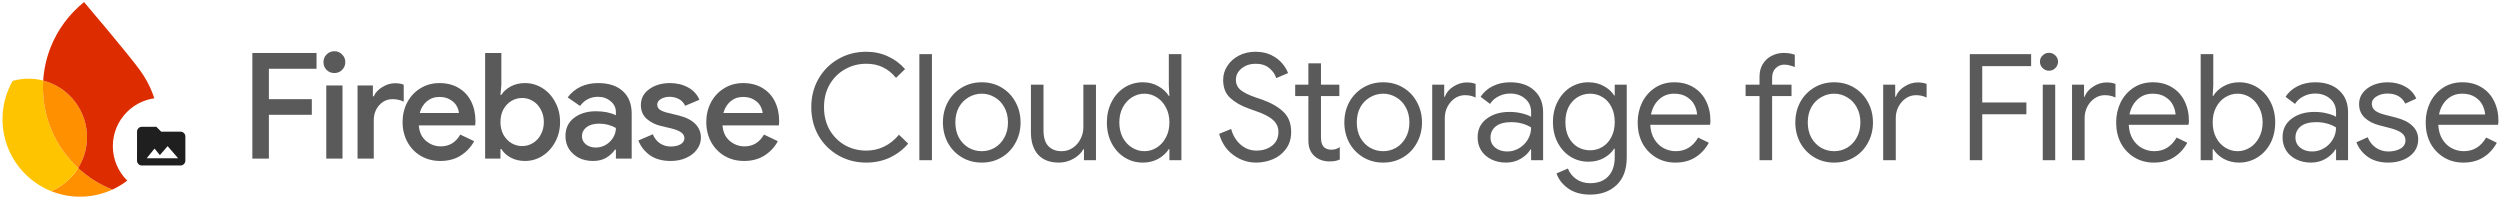 <svg width="1551" height="128" viewBox="0 0 1551 128" fill="none" xmlns="http://www.w3.org/2000/svg">
<path d="M537.418 100.872C531.044 100.872 525.253 99.371 520.043 96.368C514.834 93.365 510.728 89.259 507.725 84.05C504.783 78.779 503.313 72.926 503.313 66.492C503.313 60.056 504.783 54.234 507.725 49.025C510.728 43.755 514.834 39.618 520.043 36.615C525.253 33.612 531.044 32.111 537.418 32.111C542.321 32.111 546.794 33.06 550.839 34.96C554.945 36.799 558.5 39.434 561.503 42.866L555.895 48.29C553.383 45.287 550.625 43.081 547.622 41.671C544.68 40.261 541.279 39.557 537.418 39.557C532.638 39.557 528.256 40.69 524.272 42.958C520.289 45.164 517.102 48.32 514.712 52.426C512.383 56.471 511.218 61.16 511.218 66.492C511.218 71.823 512.383 76.542 514.712 80.648C517.102 84.693 520.289 87.849 524.272 90.117C528.256 92.323 532.638 93.426 537.418 93.426C545.385 93.426 552.157 90.147 557.734 83.59L563.433 89.106C560.369 92.722 556.6 95.602 552.126 97.747C547.652 99.831 542.75 100.872 537.418 100.872ZM570.369 33.581H578.183V99.402H570.369V33.581ZM609.075 100.872C604.479 100.872 600.342 99.769 596.665 97.563C592.988 95.357 590.108 92.354 588.024 88.554C586.002 84.754 584.99 80.556 584.99 75.96C584.99 71.364 586.002 67.166 588.024 63.366C590.108 59.566 592.988 56.563 596.665 54.357C600.342 52.151 604.479 51.048 609.075 51.048C613.672 51.048 617.809 52.151 621.486 54.357C625.163 56.563 628.013 59.566 630.035 63.366C632.119 67.166 633.161 71.364 633.161 75.96C633.161 80.556 632.119 84.754 630.035 88.554C628.013 92.354 625.163 95.357 621.486 97.563C617.809 99.769 613.672 100.872 609.075 100.872ZM609.075 93.794C611.956 93.794 614.622 93.089 617.073 91.68C619.586 90.209 621.578 88.125 623.048 85.429C624.581 82.732 625.347 79.576 625.347 75.96C625.347 72.344 624.581 69.188 623.048 66.492C621.578 63.795 619.586 61.742 617.073 60.332C614.622 58.861 611.956 58.126 609.075 58.126C606.195 58.126 603.499 58.861 600.986 60.332C598.473 61.742 596.451 63.795 594.919 66.492C593.448 69.188 592.712 72.344 592.712 75.96C592.712 79.576 593.448 82.732 594.919 85.429C596.451 88.125 598.473 90.209 600.986 91.68C603.499 93.089 606.195 93.794 609.075 93.794ZM656.953 100.872C651.315 100.872 646.994 99.218 643.992 95.908C641.05 92.599 639.579 87.972 639.579 82.027V52.518H647.393V80.832C647.393 85.306 648.404 88.585 650.426 90.668C652.449 92.752 655.176 93.794 658.608 93.794C661.243 93.794 663.572 93.089 665.595 91.68C667.678 90.27 669.272 88.432 670.375 86.164C671.539 83.897 672.121 81.506 672.121 78.994V52.518H679.935V99.402H672.489V92.599H672.121C670.834 94.928 668.781 96.889 665.962 98.482C663.143 100.076 660.14 100.872 656.953 100.872ZM709.046 100.872C704.878 100.872 701.078 99.8 697.646 97.655C694.276 95.51 691.61 92.568 689.649 88.83C687.688 85.03 686.707 80.74 686.707 75.96C686.707 71.241 687.688 66.982 689.649 63.182C691.61 59.382 694.276 56.41 697.646 54.265C701.078 52.12 704.878 51.048 709.046 51.048C712.661 51.048 715.879 51.875 718.698 53.53C721.517 55.123 723.662 57.115 725.133 59.505H725.501L725.133 52.978V33.581H732.947V99.402H725.501V92.507H725.133C723.662 94.836 721.517 96.828 718.698 98.482C715.879 100.076 712.661 100.872 709.046 100.872ZM709.965 93.794C712.723 93.794 715.266 93.059 717.595 91.588C719.985 90.117 721.885 88.033 723.294 85.337C724.765 82.64 725.501 79.515 725.501 75.96C725.501 72.406 724.765 69.28 723.294 66.583C721.885 63.887 719.985 61.803 717.595 60.332C715.266 58.861 712.723 58.126 709.965 58.126C707.268 58.126 704.725 58.861 702.335 60.332C699.945 61.803 698.014 63.917 696.543 66.675C695.134 69.372 694.429 72.467 694.429 75.96C694.429 79.453 695.134 82.579 696.543 85.337C698.014 88.033 699.945 90.117 702.335 91.588C704.725 93.059 707.268 93.794 709.965 93.794ZM779.344 100.872C774.196 100.872 769.477 99.31 765.187 96.184C760.897 93.059 757.955 88.677 756.362 83.038L763.808 80.005C764.85 83.927 766.78 87.145 769.599 89.657C772.418 92.17 775.728 93.426 779.528 93.426C783.327 93.426 786.545 92.415 789.18 90.393C791.815 88.309 793.133 85.49 793.133 81.935C793.133 78.871 791.999 76.358 789.732 74.397C787.525 72.375 783.879 70.506 778.792 68.79L774.655 67.319C769.998 65.664 766.198 63.489 763.256 60.792C760.315 58.095 758.844 54.357 758.844 49.577C758.844 46.451 759.702 43.571 761.418 40.935C763.134 38.239 765.524 36.094 768.588 34.501C771.652 32.907 775.084 32.111 778.884 32.111C782.684 32.111 785.993 32.815 788.812 34.225C791.631 35.634 793.868 37.35 795.523 39.373C797.239 41.395 798.434 43.387 799.108 45.348L791.754 48.474C791.141 46.206 789.732 44.153 787.525 42.314C785.38 40.476 782.531 39.557 778.976 39.557C775.605 39.557 772.725 40.507 770.335 42.406C767.945 44.306 766.75 46.696 766.75 49.577C766.75 52.151 767.761 54.265 769.783 55.92C771.806 57.513 774.87 59.015 778.976 60.424L783.297 61.895C788.874 63.917 793.225 66.461 796.35 69.525C799.476 72.528 801.039 76.634 801.039 81.843C801.039 86.072 799.936 89.627 797.729 92.507C795.584 95.387 792.857 97.502 789.548 98.85C786.238 100.198 782.837 100.872 779.344 100.872ZM824.77 100.137C822.871 100.137 821.093 99.831 819.439 99.218C817.845 98.605 816.497 97.778 815.394 96.736C814.168 95.571 813.249 94.223 812.636 92.691C812.023 91.159 811.717 89.29 811.717 87.083V59.597H803.535V52.518H811.717V39.281H819.531V52.518H830.93V59.597H819.531V85.153C819.531 87.727 820.021 89.627 821.001 90.852C822.166 92.201 823.851 92.875 826.057 92.875C827.835 92.875 829.551 92.354 831.205 91.312V98.942C830.286 99.371 829.336 99.677 828.356 99.861C827.436 100.045 826.241 100.137 824.77 100.137ZM858.117 100.872C853.521 100.872 849.384 99.769 845.707 97.563C842.03 95.357 839.149 92.354 837.066 88.554C835.043 84.754 834.032 80.556 834.032 75.96C834.032 71.364 835.043 67.166 837.066 63.366C839.149 59.566 842.03 56.563 845.707 54.357C849.384 52.151 853.521 51.048 858.117 51.048C862.714 51.048 866.85 52.151 870.527 54.357C874.205 56.563 877.054 59.566 879.077 63.366C881.16 67.166 882.202 71.364 882.202 75.96C882.202 80.556 881.16 84.754 879.077 88.554C877.054 92.354 874.205 95.357 870.527 97.563C866.85 99.769 862.714 100.872 858.117 100.872ZM858.117 93.794C860.998 93.794 863.664 93.089 866.115 91.68C868.628 90.209 870.619 88.125 872.09 85.429C873.622 82.732 874.388 79.576 874.388 75.96C874.388 72.344 873.622 69.188 872.09 66.492C870.619 63.795 868.628 61.742 866.115 60.332C863.664 58.861 860.998 58.126 858.117 58.126C855.237 58.126 852.54 58.861 850.028 60.332C847.515 61.742 845.492 63.795 843.96 66.492C842.49 69.188 841.754 72.344 841.754 75.96C841.754 79.576 842.49 82.732 843.96 85.429C845.492 88.125 847.515 90.209 850.028 91.68C852.54 93.089 855.237 93.794 858.117 93.794ZM888.54 52.518H895.986V60.056H896.353C897.273 57.483 899.05 55.368 901.685 53.714C904.321 51.998 907.078 51.139 909.959 51.139C912.104 51.139 913.942 51.446 915.474 52.059V60.516C913.513 59.536 911.307 59.045 908.856 59.045C906.588 59.045 904.504 59.689 902.605 60.976C900.705 62.263 899.173 64.009 898.008 66.216C896.905 68.361 896.353 70.689 896.353 73.202V99.402H888.54V52.518ZM934.363 100.872C930.931 100.872 927.866 100.198 925.17 98.85C922.473 97.502 920.39 95.663 918.919 93.334C917.448 90.944 916.713 88.248 916.713 85.245C916.713 80.281 918.582 76.42 922.32 73.662C926.059 70.843 930.778 69.433 936.477 69.433C939.296 69.433 941.901 69.74 944.291 70.352C946.742 70.965 948.612 71.67 949.899 72.467V69.617C949.899 66.124 948.673 63.335 946.221 61.252C943.77 59.107 940.675 58.034 936.937 58.034C934.301 58.034 931.881 58.616 929.674 59.781C927.468 60.884 925.722 62.447 924.435 64.469L918.551 60.056C920.39 57.237 922.902 55.031 926.089 53.438C929.337 51.844 932.923 51.048 936.845 51.048C943.218 51.048 948.213 52.733 951.829 56.104C955.506 59.413 957.345 63.948 957.345 69.709V99.402H949.899V92.691H949.531C948.183 94.958 946.16 96.889 943.464 98.482C940.767 100.076 937.733 100.872 934.363 100.872ZM935.098 93.978C937.733 93.978 940.185 93.304 942.452 91.956C944.72 90.607 946.528 88.799 947.876 86.532C949.224 84.264 949.899 81.782 949.899 79.086C948.428 78.105 946.62 77.308 944.475 76.695C942.33 76.083 940.062 75.776 937.672 75.776C933.382 75.776 930.134 76.665 927.928 78.442C925.783 80.219 924.71 82.517 924.71 85.337C924.71 87.911 925.691 89.994 927.652 91.588C929.613 93.181 932.095 93.978 935.098 93.978ZM986.52 120.729C981.004 120.729 976.438 119.442 972.822 116.868C969.268 114.294 966.878 111.199 965.652 107.583L972.73 104.55C973.772 107.246 975.488 109.422 977.878 111.076C980.33 112.792 983.21 113.65 986.52 113.65C991.361 113.65 995.099 112.241 997.735 109.422C1000.43 106.603 1001.78 102.619 1001.78 97.471V92.231H1001.41C999.88 94.621 997.704 96.582 994.885 98.115C992.127 99.585 988.971 100.321 985.416 100.321C981.372 100.321 977.664 99.279 974.293 97.195C970.984 95.112 968.348 92.201 966.387 88.462C964.426 84.724 963.446 80.465 963.446 75.684C963.446 70.965 964.426 66.737 966.387 62.998C968.348 59.199 970.984 56.257 974.293 54.173C977.664 52.089 981.372 51.048 985.416 51.048C988.971 51.048 992.127 51.814 994.885 53.346C997.704 54.817 999.88 56.778 1001.41 59.229H1001.78V52.518H1009.23V97.563C1009.23 105.101 1007.14 110.831 1002.97 114.754C998.807 118.737 993.322 120.729 986.52 120.729ZM986.52 93.242C989.339 93.242 991.882 92.538 994.15 91.128C996.478 89.719 998.317 87.696 999.665 85.061C1001.07 82.426 1001.78 79.3 1001.78 75.684C1001.78 72.007 1001.07 68.851 999.665 66.216C998.317 63.58 996.478 61.589 994.15 60.24C991.882 58.831 989.339 58.126 986.52 58.126C983.7 58.126 981.126 58.831 978.798 60.24C976.469 61.65 974.6 63.672 973.19 66.308C971.842 68.943 971.168 72.068 971.168 75.684C971.168 79.3 971.842 82.456 973.19 85.153C974.6 87.788 976.469 89.811 978.798 91.22C981.126 92.568 983.7 93.242 986.52 93.242ZM1039.36 100.872C1034.89 100.872 1030.87 99.8 1027.32 97.655C1023.76 95.51 1020.97 92.568 1018.95 88.83C1016.99 85.03 1016.01 80.771 1016.01 76.052C1016.01 71.517 1016.93 67.349 1018.77 63.55C1020.67 59.75 1023.33 56.717 1026.77 54.449C1030.2 52.181 1034.18 51.048 1038.72 51.048C1043.31 51.048 1047.3 52.089 1050.67 54.173C1054.04 56.196 1056.61 59.015 1058.39 62.63C1060.23 66.246 1061.15 70.383 1061.15 75.041C1061.15 75.96 1061.05 76.757 1060.87 77.431H1023.82C1024.01 80.985 1024.87 83.988 1026.4 86.44C1027.93 88.891 1029.86 90.73 1032.19 91.956C1034.58 93.181 1037.06 93.794 1039.64 93.794C1045.64 93.794 1050.27 90.975 1053.52 85.337L1060.14 88.554C1058.11 92.354 1055.35 95.357 1051.86 97.563C1048.43 99.769 1044.26 100.872 1039.36 100.872ZM1052.87 70.996C1052.75 69.035 1052.2 67.074 1051.22 65.112C1050.24 63.151 1048.67 61.497 1046.53 60.148C1044.45 58.8 1041.81 58.126 1038.62 58.126C1034.95 58.126 1031.82 59.321 1029.25 61.711C1026.73 64.04 1025.08 67.135 1024.28 70.996H1052.87ZM1091.61 59.597H1082.97V52.518H1091.61V47.462C1091.61 44.521 1092.28 41.947 1093.63 39.74C1094.98 37.534 1096.79 35.849 1099.05 34.684C1101.32 33.459 1103.83 32.846 1106.59 32.846C1109.23 32.846 1111.53 33.214 1113.49 33.949V41.579C1112.38 41.15 1111.34 40.813 1110.36 40.568C1109.38 40.261 1108.22 40.108 1106.87 40.108C1104.85 40.108 1103.1 40.844 1101.63 42.314C1100.16 43.724 1099.42 45.716 1099.42 48.29V52.518H1111.46V59.597H1099.42V99.402H1091.61V59.597ZM1137.91 100.872C1133.31 100.872 1129.17 99.769 1125.5 97.563C1121.82 95.357 1118.94 92.354 1116.86 88.554C1114.83 84.754 1113.82 80.556 1113.82 75.96C1113.82 71.364 1114.83 67.166 1116.86 63.366C1118.94 59.566 1121.82 56.563 1125.5 54.357C1129.17 52.151 1133.31 51.048 1137.91 51.048C1142.5 51.048 1146.64 52.151 1150.32 54.357C1154 56.563 1156.85 59.566 1158.87 63.366C1160.95 67.166 1161.99 71.364 1161.99 75.96C1161.99 80.556 1160.95 84.754 1158.87 88.554C1156.85 92.354 1154 95.357 1150.32 97.563C1146.64 99.769 1142.5 100.872 1137.91 100.872ZM1137.91 93.794C1140.79 93.794 1143.45 93.089 1145.91 91.68C1148.42 90.209 1150.41 88.125 1151.88 85.429C1153.41 82.732 1154.18 79.576 1154.18 75.96C1154.18 72.344 1153.41 69.188 1151.88 66.492C1150.41 63.795 1148.42 61.742 1145.91 60.332C1143.45 58.861 1140.79 58.126 1137.91 58.126C1135.03 58.126 1132.33 58.861 1129.82 60.332C1127.31 61.742 1125.28 63.795 1123.75 66.492C1122.28 69.188 1121.54 72.344 1121.54 75.96C1121.54 79.576 1122.28 82.732 1123.75 85.429C1125.28 88.125 1127.31 90.209 1129.82 91.68C1132.33 93.089 1135.03 93.794 1137.91 93.794ZM1168.33 52.518H1175.78V60.056H1176.14C1177.06 57.483 1178.84 55.368 1181.48 53.714C1184.11 51.998 1186.87 51.139 1189.75 51.139C1191.89 51.139 1193.73 51.446 1195.27 52.059V60.516C1193.3 59.536 1191.1 59.045 1188.65 59.045C1186.38 59.045 1184.3 59.689 1182.4 60.976C1180.5 62.263 1178.96 64.009 1177.8 66.216C1176.7 68.361 1176.14 70.689 1176.14 73.202V99.402H1168.33V52.518ZM1222.06 33.581H1260.11V41.028H1229.78V63.55H1257.17V70.904H1229.78V99.402H1222.06V33.581ZM1271.19 43.877C1269.66 43.877 1268.34 43.326 1267.24 42.222C1266.13 41.119 1265.58 39.802 1265.58 38.27C1265.58 36.737 1266.13 35.45 1267.24 34.409C1268.34 33.306 1269.66 32.754 1271.19 32.754C1272.72 32.754 1274.04 33.306 1275.14 34.409C1276.25 35.45 1276.8 36.737 1276.8 38.27C1276.8 39.802 1276.25 41.119 1275.14 42.222C1274.1 43.326 1272.78 43.877 1271.19 43.877ZM1267.33 52.518H1275.05V99.402H1267.33V52.518ZM1285.49 52.518H1292.94V60.056H1293.31C1294.22 57.483 1296 55.368 1298.64 53.714C1301.27 51.998 1304.03 51.139 1306.91 51.139C1309.06 51.139 1310.89 51.446 1312.43 52.059V60.516C1310.47 59.536 1308.26 59.045 1305.81 59.045C1303.54 59.045 1301.46 59.689 1299.56 60.976C1297.66 62.263 1296.12 64.009 1294.96 66.216C1293.86 68.361 1293.31 70.689 1293.31 73.202V99.402H1285.49V52.518ZM1336.21 100.872C1331.74 100.872 1327.72 99.8 1324.17 97.655C1320.61 95.51 1317.83 92.568 1315.8 88.83C1313.84 85.03 1312.86 80.771 1312.86 76.052C1312.86 71.517 1313.78 67.349 1315.62 63.55C1317.52 59.75 1320.18 56.717 1323.62 54.449C1327.05 52.181 1331.03 51.048 1335.57 51.048C1340.16 51.048 1344.15 52.089 1347.52 54.173C1350.89 56.196 1353.46 59.015 1355.24 62.63C1357.08 66.246 1358 70.383 1358 75.041C1358 75.96 1357.91 76.757 1357.72 77.431H1320.67C1320.86 80.985 1321.72 83.988 1323.25 86.44C1324.78 88.891 1326.71 90.73 1329.04 91.956C1331.43 93.181 1333.91 93.794 1336.49 93.794C1342.49 93.794 1347.12 90.975 1350.37 85.337L1356.99 88.554C1354.96 92.354 1352.21 95.357 1348.71 97.563C1345.28 99.769 1341.11 100.872 1336.21 100.872ZM1349.72 70.996C1349.6 69.035 1349.05 67.074 1348.07 65.112C1347.09 63.151 1345.53 61.497 1343.38 60.148C1341.3 58.8 1338.66 58.126 1335.48 58.126C1331.8 58.126 1328.67 59.321 1326.1 61.711C1323.59 64.04 1321.93 67.135 1321.13 70.996H1349.72ZM1389.11 100.872C1385.56 100.872 1382.34 100.076 1379.46 98.482C1376.64 96.828 1374.53 94.836 1373.12 92.507H1372.75V99.402H1365.3V33.581H1373.12V52.978L1372.75 59.505H1373.12C1374.53 57.115 1376.64 55.123 1379.46 53.53C1382.34 51.875 1385.56 51.048 1389.11 51.048C1393.28 51.048 1397.08 52.12 1400.51 54.265C1403.94 56.41 1406.64 59.382 1408.6 63.182C1410.56 66.982 1411.54 71.241 1411.54 75.96C1411.54 80.74 1410.56 85.03 1408.6 88.83C1406.64 92.568 1403.94 95.51 1400.51 97.655C1397.08 99.8 1393.28 100.872 1389.11 100.872ZM1388.19 93.794C1390.89 93.794 1393.43 93.059 1395.82 91.588C1398.21 90.117 1400.11 88.033 1401.52 85.337C1402.99 82.579 1403.73 79.453 1403.73 75.96C1403.73 72.467 1402.99 69.372 1401.52 66.675C1400.11 63.917 1398.21 61.803 1395.82 60.332C1393.43 58.861 1390.89 58.126 1388.19 58.126C1385.5 58.126 1382.95 58.861 1380.56 60.332C1378.17 61.803 1376.27 63.887 1374.86 66.583C1373.45 69.28 1372.75 72.406 1372.75 75.96C1372.75 79.515 1373.45 82.64 1374.86 85.337C1376.27 88.033 1378.17 90.117 1380.56 91.588C1382.95 93.059 1385.5 93.794 1388.19 93.794ZM1433.75 100.872C1430.32 100.872 1427.25 100.198 1424.56 98.85C1421.86 97.502 1419.78 95.663 1418.31 93.334C1416.84 90.944 1416.1 88.248 1416.1 85.245C1416.1 80.281 1417.97 76.42 1421.71 73.662C1425.45 70.843 1430.16 69.433 1435.86 69.433C1438.68 69.433 1441.29 69.74 1443.68 70.352C1446.13 70.965 1448 71.67 1449.29 72.467V69.617C1449.29 66.124 1448.06 63.335 1445.61 61.252C1443.16 59.107 1440.06 58.034 1436.32 58.034C1433.69 58.034 1431.27 58.616 1429.06 59.781C1426.86 60.884 1425.11 62.447 1423.82 64.469L1417.94 60.056C1419.78 57.237 1422.29 55.031 1425.48 53.438C1428.72 51.844 1432.31 51.048 1436.23 51.048C1442.61 51.048 1447.6 52.733 1451.22 56.104C1454.89 59.413 1456.73 63.948 1456.73 69.709V99.402H1449.29V92.691H1448.92C1447.57 94.958 1445.55 96.889 1442.85 98.482C1440.15 100.076 1437.12 100.872 1433.75 100.872ZM1434.49 93.978C1437.12 93.978 1439.57 93.304 1441.84 91.956C1444.11 90.607 1445.91 88.799 1447.26 86.532C1448.61 84.264 1449.29 81.782 1449.29 79.086C1447.81 78.105 1446.01 77.308 1443.86 76.695C1441.72 76.083 1439.45 75.776 1437.06 75.776C1432.77 75.776 1429.52 76.665 1427.31 78.442C1425.17 80.219 1424.1 82.517 1424.1 85.337C1424.1 87.911 1425.08 89.994 1427.04 91.588C1429 93.181 1431.48 93.978 1434.49 93.978ZM1481.68 100.872C1476.65 100.872 1472.45 99.708 1469.08 97.379C1465.71 94.989 1463.32 91.956 1461.91 88.278L1468.9 85.153C1470.06 87.972 1471.78 90.147 1474.05 91.68C1476.38 93.212 1478.92 93.978 1481.68 93.978C1484.62 93.978 1487.13 93.396 1489.22 92.231C1491.3 91.005 1492.34 89.29 1492.34 87.083C1492.34 85.122 1491.51 83.559 1489.86 82.395C1488.2 81.169 1485.6 80.127 1482.05 79.269L1476.35 77.799C1472.61 76.879 1469.54 75.317 1467.15 73.11C1464.76 70.904 1463.57 68.054 1463.57 64.561C1463.57 61.864 1464.36 59.505 1465.96 57.483C1467.61 55.399 1469.79 53.805 1472.49 52.702C1475.18 51.599 1478.09 51.048 1481.22 51.048C1485.32 51.048 1488.97 51.936 1492.16 53.714C1495.41 55.491 1497.7 57.973 1499.05 61.16L1492.25 64.285C1490.17 60.118 1486.46 58.034 1481.13 58.034C1478.55 58.034 1476.28 58.647 1474.32 59.873C1472.42 61.037 1471.47 62.539 1471.47 64.377C1471.47 66.093 1472.15 67.503 1473.5 68.606C1474.84 69.648 1476.87 70.506 1479.56 71.18L1486.37 72.926C1490.96 74.091 1494.43 75.837 1496.75 78.166C1499.08 80.434 1500.25 83.222 1500.25 86.532C1500.25 89.412 1499.42 91.956 1497.77 94.162C1496.11 96.307 1493.87 97.961 1491.05 99.126C1488.24 100.29 1485.11 100.872 1481.68 100.872ZM1528.24 100.872C1523.77 100.872 1519.75 99.8 1516.2 97.655C1512.65 95.51 1509.86 92.568 1507.83 88.83C1505.87 85.03 1504.89 80.771 1504.89 76.052C1504.89 71.517 1505.81 67.349 1507.65 63.55C1509.55 59.75 1512.22 56.717 1515.65 54.449C1519.08 52.181 1523.06 51.048 1527.6 51.048C1532.2 51.048 1536.18 52.089 1539.55 54.173C1542.92 56.196 1545.49 59.015 1547.27 62.63C1549.11 66.246 1550.03 70.383 1550.03 75.041C1550.03 75.96 1549.94 76.757 1549.75 77.431H1512.71C1512.89 80.985 1513.75 83.988 1515.28 86.44C1516.81 88.891 1518.74 90.73 1521.07 91.956C1523.46 93.181 1525.94 93.794 1528.52 93.794C1534.52 93.794 1539.15 90.975 1542.4 85.337L1549.02 88.554C1547 92.354 1544.24 95.357 1540.75 97.563C1537.31 99.769 1533.15 100.872 1528.24 100.872ZM1541.76 70.996C1541.63 69.035 1541.08 67.074 1540.1 65.112C1539.12 63.151 1537.56 61.497 1535.41 60.148C1533.33 58.8 1530.69 58.126 1527.51 58.126C1523.83 58.126 1520.7 59.321 1518.13 61.711C1515.62 64.04 1513.96 67.135 1513.17 70.996H1541.76Z" fill="#5A5A5A"/>
<path d="M461.612 99.867C457.157 99.867 453.13 98.829 449.531 96.755C445.992 94.68 443.215 91.812 441.202 88.151C439.188 84.43 438.182 80.281 438.182 75.704C438.182 71.311 439.127 67.284 441.019 63.623C442.971 59.901 445.687 56.973 449.164 54.837C452.642 52.641 456.608 51.542 461.062 51.542C465.639 51.542 469.605 52.549 472.96 54.562C476.377 56.576 478.97 59.383 480.74 62.983C482.509 66.522 483.394 70.61 483.394 75.247C483.394 75.796 483.364 76.345 483.303 76.894C483.242 77.443 483.211 77.748 483.211 77.809H448.249C448.554 81.959 450.049 85.162 452.734 87.419C455.419 89.677 458.469 90.806 461.886 90.806C467.133 90.806 471.161 88.365 473.967 83.484L482.57 87.602C480.557 91.324 477.75 94.314 474.15 96.572C470.611 98.768 466.432 99.867 461.612 99.867ZM473.144 70.121C473.021 68.657 472.533 67.162 471.679 65.637C470.825 64.111 469.483 62.83 467.652 61.793C465.883 60.695 463.656 60.145 460.971 60.145C457.981 60.145 455.388 61.061 453.191 62.891C451.056 64.722 449.592 67.132 448.798 70.121H473.144Z" fill="#5A5A5A"/>
<path d="M416.087 99.867C410.9 99.867 406.599 98.677 403.182 96.297C399.826 93.856 397.446 90.806 396.043 87.145L405.012 83.301C406.05 85.802 407.544 87.694 409.497 88.975C411.51 90.257 413.707 90.897 416.087 90.897C418.588 90.897 420.632 90.44 422.219 89.524C423.805 88.548 424.598 87.297 424.598 85.772C424.598 84.308 423.958 83.118 422.676 82.203C421.395 81.226 419.29 80.372 416.361 79.64L410.138 78.175C406.721 77.382 403.761 75.918 401.26 73.782C398.819 71.586 397.599 68.749 397.599 65.271C397.599 61.061 399.338 57.735 402.816 55.295C406.294 52.793 410.565 51.542 415.629 51.542C419.839 51.542 423.561 52.427 426.795 54.196C430.09 55.966 432.469 58.529 433.934 61.884L425.056 65.637C424.202 63.745 422.89 62.342 421.12 61.427C419.351 60.511 417.429 60.054 415.354 60.054C413.341 60.054 411.571 60.511 410.046 61.427C408.521 62.281 407.758 63.44 407.758 64.905C407.758 66.186 408.277 67.223 409.314 68.016C410.412 68.81 412.121 69.481 414.439 70.03L421.212 71.677C425.788 72.837 429.205 74.606 431.462 76.986C433.72 79.304 434.849 82.111 434.849 85.406C434.849 88.091 434.025 90.531 432.378 92.728C430.791 94.924 428.564 96.663 425.696 97.945C422.89 99.226 419.686 99.867 416.087 99.867Z" fill="#5A5A5A"/>
<path d="M367.921 99.867C364.688 99.867 361.759 99.226 359.135 97.945C356.573 96.602 354.529 94.772 353.003 92.453C351.539 90.073 350.807 87.389 350.807 84.399C350.807 79.64 352.576 75.887 356.115 73.142C359.715 70.396 364.261 69.023 369.752 69.023C374.572 69.023 378.691 69.847 382.108 71.494V69.572C382.108 66.827 381.009 64.569 378.813 62.8C376.677 60.969 374.084 60.054 371.033 60.054C366.396 60.054 362.674 61.945 359.867 65.728L352.18 60.42C354.315 57.552 356.969 55.356 360.142 53.83C363.376 52.305 367.006 51.542 371.033 51.542C377.684 51.542 382.809 53.22 386.409 56.576C390.07 59.871 391.901 64.538 391.901 70.579V98.402H382.108V92.819H381.558C380.094 94.894 378.233 96.602 375.976 97.945C373.718 99.226 371.033 99.867 367.921 99.867ZM369.569 91.538C371.826 91.538 373.901 90.989 375.792 89.891C377.745 88.731 379.27 87.236 380.369 85.406C381.528 83.514 382.108 81.501 382.108 79.365C378.874 77.596 375.426 76.711 371.765 76.711C368.41 76.711 365.786 77.443 363.894 78.908C362.003 80.372 361.057 82.233 361.057 84.491C361.057 86.565 361.881 88.274 363.528 89.616C365.237 90.897 367.25 91.538 369.569 91.538Z" fill="#5A5A5A"/>
<path d="M325.684 99.866C322.389 99.866 319.43 99.164 316.806 97.761C314.244 96.358 312.322 94.588 311.04 92.453H310.491V98.402H300.973V32.871H311.04V52.549L310.491 58.864H311.04C312.322 56.789 314.244 55.05 316.806 53.647C319.43 52.243 322.389 51.542 325.684 51.542C329.589 51.542 333.189 52.579 336.484 54.654C339.84 56.728 342.494 59.626 344.446 63.348C346.46 67.009 347.466 71.128 347.466 75.704C347.466 80.28 346.46 84.399 344.446 88.06C342.494 91.721 339.84 94.619 336.484 96.754C333.189 98.829 329.589 99.866 325.684 99.866ZM323.945 90.622C326.325 90.622 328.521 90.012 330.535 88.792C332.609 87.572 334.257 85.832 335.477 83.575C336.758 81.256 337.399 78.633 337.399 75.704C337.399 72.775 336.758 70.182 335.477 67.924C334.257 65.606 332.609 63.836 330.535 62.616C328.521 61.396 326.325 60.786 323.945 60.786C321.565 60.786 319.338 61.396 317.264 62.616C315.25 63.836 313.603 65.575 312.322 67.833C311.101 70.091 310.491 72.714 310.491 75.704C310.491 78.694 311.101 81.317 312.322 83.575C313.603 85.832 315.25 87.572 317.264 88.792C319.338 90.012 321.565 90.622 323.945 90.622Z" fill="#5A5A5A"/>
<path d="M273.192 99.867C268.738 99.867 264.711 98.829 261.111 96.755C257.572 94.68 254.795 91.813 252.782 88.152C250.768 84.43 249.762 80.281 249.762 75.704C249.762 71.311 250.707 67.284 252.599 63.623C254.551 59.901 257.267 56.973 260.745 54.837C264.222 52.641 268.188 51.542 272.643 51.542C277.219 51.542 281.185 52.549 284.541 54.563C287.957 56.576 290.551 59.383 292.32 62.983C294.089 66.522 294.974 70.61 294.974 75.247C294.974 75.796 294.944 76.345 294.883 76.894C294.822 77.443 294.791 77.749 294.791 77.809H259.829C260.134 81.959 261.629 85.162 264.314 87.419C266.999 89.677 270.049 90.806 273.466 90.806C278.714 90.806 282.741 88.365 285.547 83.484L294.15 87.603C292.137 91.325 289.33 94.314 285.73 96.572C282.191 98.768 278.012 99.867 273.192 99.867ZM284.724 70.122C284.602 68.657 284.113 67.162 283.259 65.637C282.405 64.112 281.063 62.83 279.232 61.793C277.463 60.695 275.236 60.145 272.551 60.145C269.561 60.145 266.968 61.061 264.772 62.891C262.636 64.722 261.172 67.132 260.378 70.122H284.724Z" fill="#5A5A5A"/>
<path d="M221.822 53.007H231.341V59.779H231.89C232.866 57.461 234.636 55.539 237.198 54.013C239.761 52.427 242.384 51.634 245.069 51.634C247.266 51.634 249.066 51.939 250.469 52.549V63.074C248.395 62.037 246.076 61.518 243.513 61.518C240.218 61.518 237.442 62.8 235.185 65.362C232.988 67.864 231.89 70.945 231.89 74.606V98.402H221.822V53.007Z" fill="#5A5A5A"/>
<path d="M207.452 45.318C205.561 45.318 203.944 44.678 202.602 43.396C201.32 42.054 200.68 40.437 200.68 38.546C200.68 36.654 201.32 35.068 202.602 33.786C203.944 32.444 205.561 31.773 207.452 31.773C209.344 31.773 210.93 32.444 212.212 33.786C213.554 35.068 214.225 36.654 214.225 38.546C214.225 40.437 213.554 42.054 212.212 43.396C210.93 44.678 209.344 45.318 207.452 45.318ZM202.419 53.006H212.486V98.402H202.419V53.006Z" fill="#5A5A5A"/>
<path d="M156.562 32.871H196.375V42.664H166.813V61.518H193.446V71.219H166.813V98.402H156.562V32.871Z" fill="#5A5A5A"/>
<path d="M31.656 118.567C36.708 120.601 42.19 121.807 47.945 122.008C55.733 122.28 63.14 120.67 69.762 117.611C61.821 114.492 54.63 109.929 48.493 104.257C44.515 110.627 38.63 115.658 31.656 118.567Z" fill="#FF9100"/>
<path d="M48.492 104.259C34.483 91.302 25.984 72.548 26.702 51.979C26.725 51.311 26.761 50.644 26.802 49.976C24.293 49.327 21.673 48.931 18.978 48.837C15.119 48.702 11.382 49.181 7.855 50.174C4.115 56.725 1.858 64.242 1.577 72.293C0.851 93.071 13.425 111.227 31.656 118.569C38.63 115.66 44.514 110.635 48.492 104.259Z" fill="#FFC400"/>
<path d="M48.494 104.258C51.751 99.046 53.726 92.935 53.956 86.351C54.56 69.032 42.917 54.133 26.803 49.976C26.762 50.643 26.727 51.31 26.703 51.978C25.985 72.548 34.484 91.302 48.494 104.258Z" fill="#FF9100"/>
<path d="M52.154 1.293C42.977 8.645 35.729 18.34 31.345 29.508C28.834 35.905 27.257 42.777 26.796 49.98C42.911 54.137 54.554 69.036 53.949 86.355C53.719 92.939 51.738 99.044 48.487 104.263C54.624 109.941 61.815 114.497 69.755 117.616C85.693 110.249 97.001 94.397 97.655 75.646C98.08 63.498 93.412 52.67 86.817 43.531C79.852 33.865 52.154 1.293 52.154 1.293Z" fill="#DD2C00"/>
<g filter="url(#filter0_d_47_1004)">
<circle cx="100" cy="90" r="30" fill="white"/>
<path d="M97 78H88C86.35 78 85.015 79.35 85.015 81L85 99C85 100.65 86.35 102 88 102H112C113.65 102 115 100.65 115 99V84C115 82.35 113.65 81 112 81H100L97 78ZM99.175 95.565L103.999 90L110.5 97.5H91L95.875 91.5L99.175 95.565Z" fill="#1F1F1F"/>
</g>
<defs>
<filter id="filter0_d_47_1004" x="68" y="58.67" width="64" height="64" filterUnits="userSpaceOnUse" color-interpolation-filters="sRGB">
<feFlood flood-opacity="0" result="BackgroundImageFix"/>
<feColorMatrix in="SourceAlpha" type="matrix" values="0 0 0 0 0 0 0 0 0 0 0 0 0 0 0 0 0 0 127 0" result="hardAlpha"/>
<feOffset dy="0.67"/>
<feGaussianBlur stdDeviation="1"/>
<feComposite in2="hardAlpha" operator="out"/>
<feColorMatrix type="matrix" values="0 0 0 0 0 0 0 0 0 0 0 0 0 0 0 0 0 0 0.3 0"/>
<feBlend mode="normal" in2="BackgroundImageFix" result="effect1_dropShadow_47_1004"/>
<feBlend mode="normal" in="SourceGraphic" in2="effect1_dropShadow_47_1004" result="shape"/>
</filter>
</defs>
</svg>
